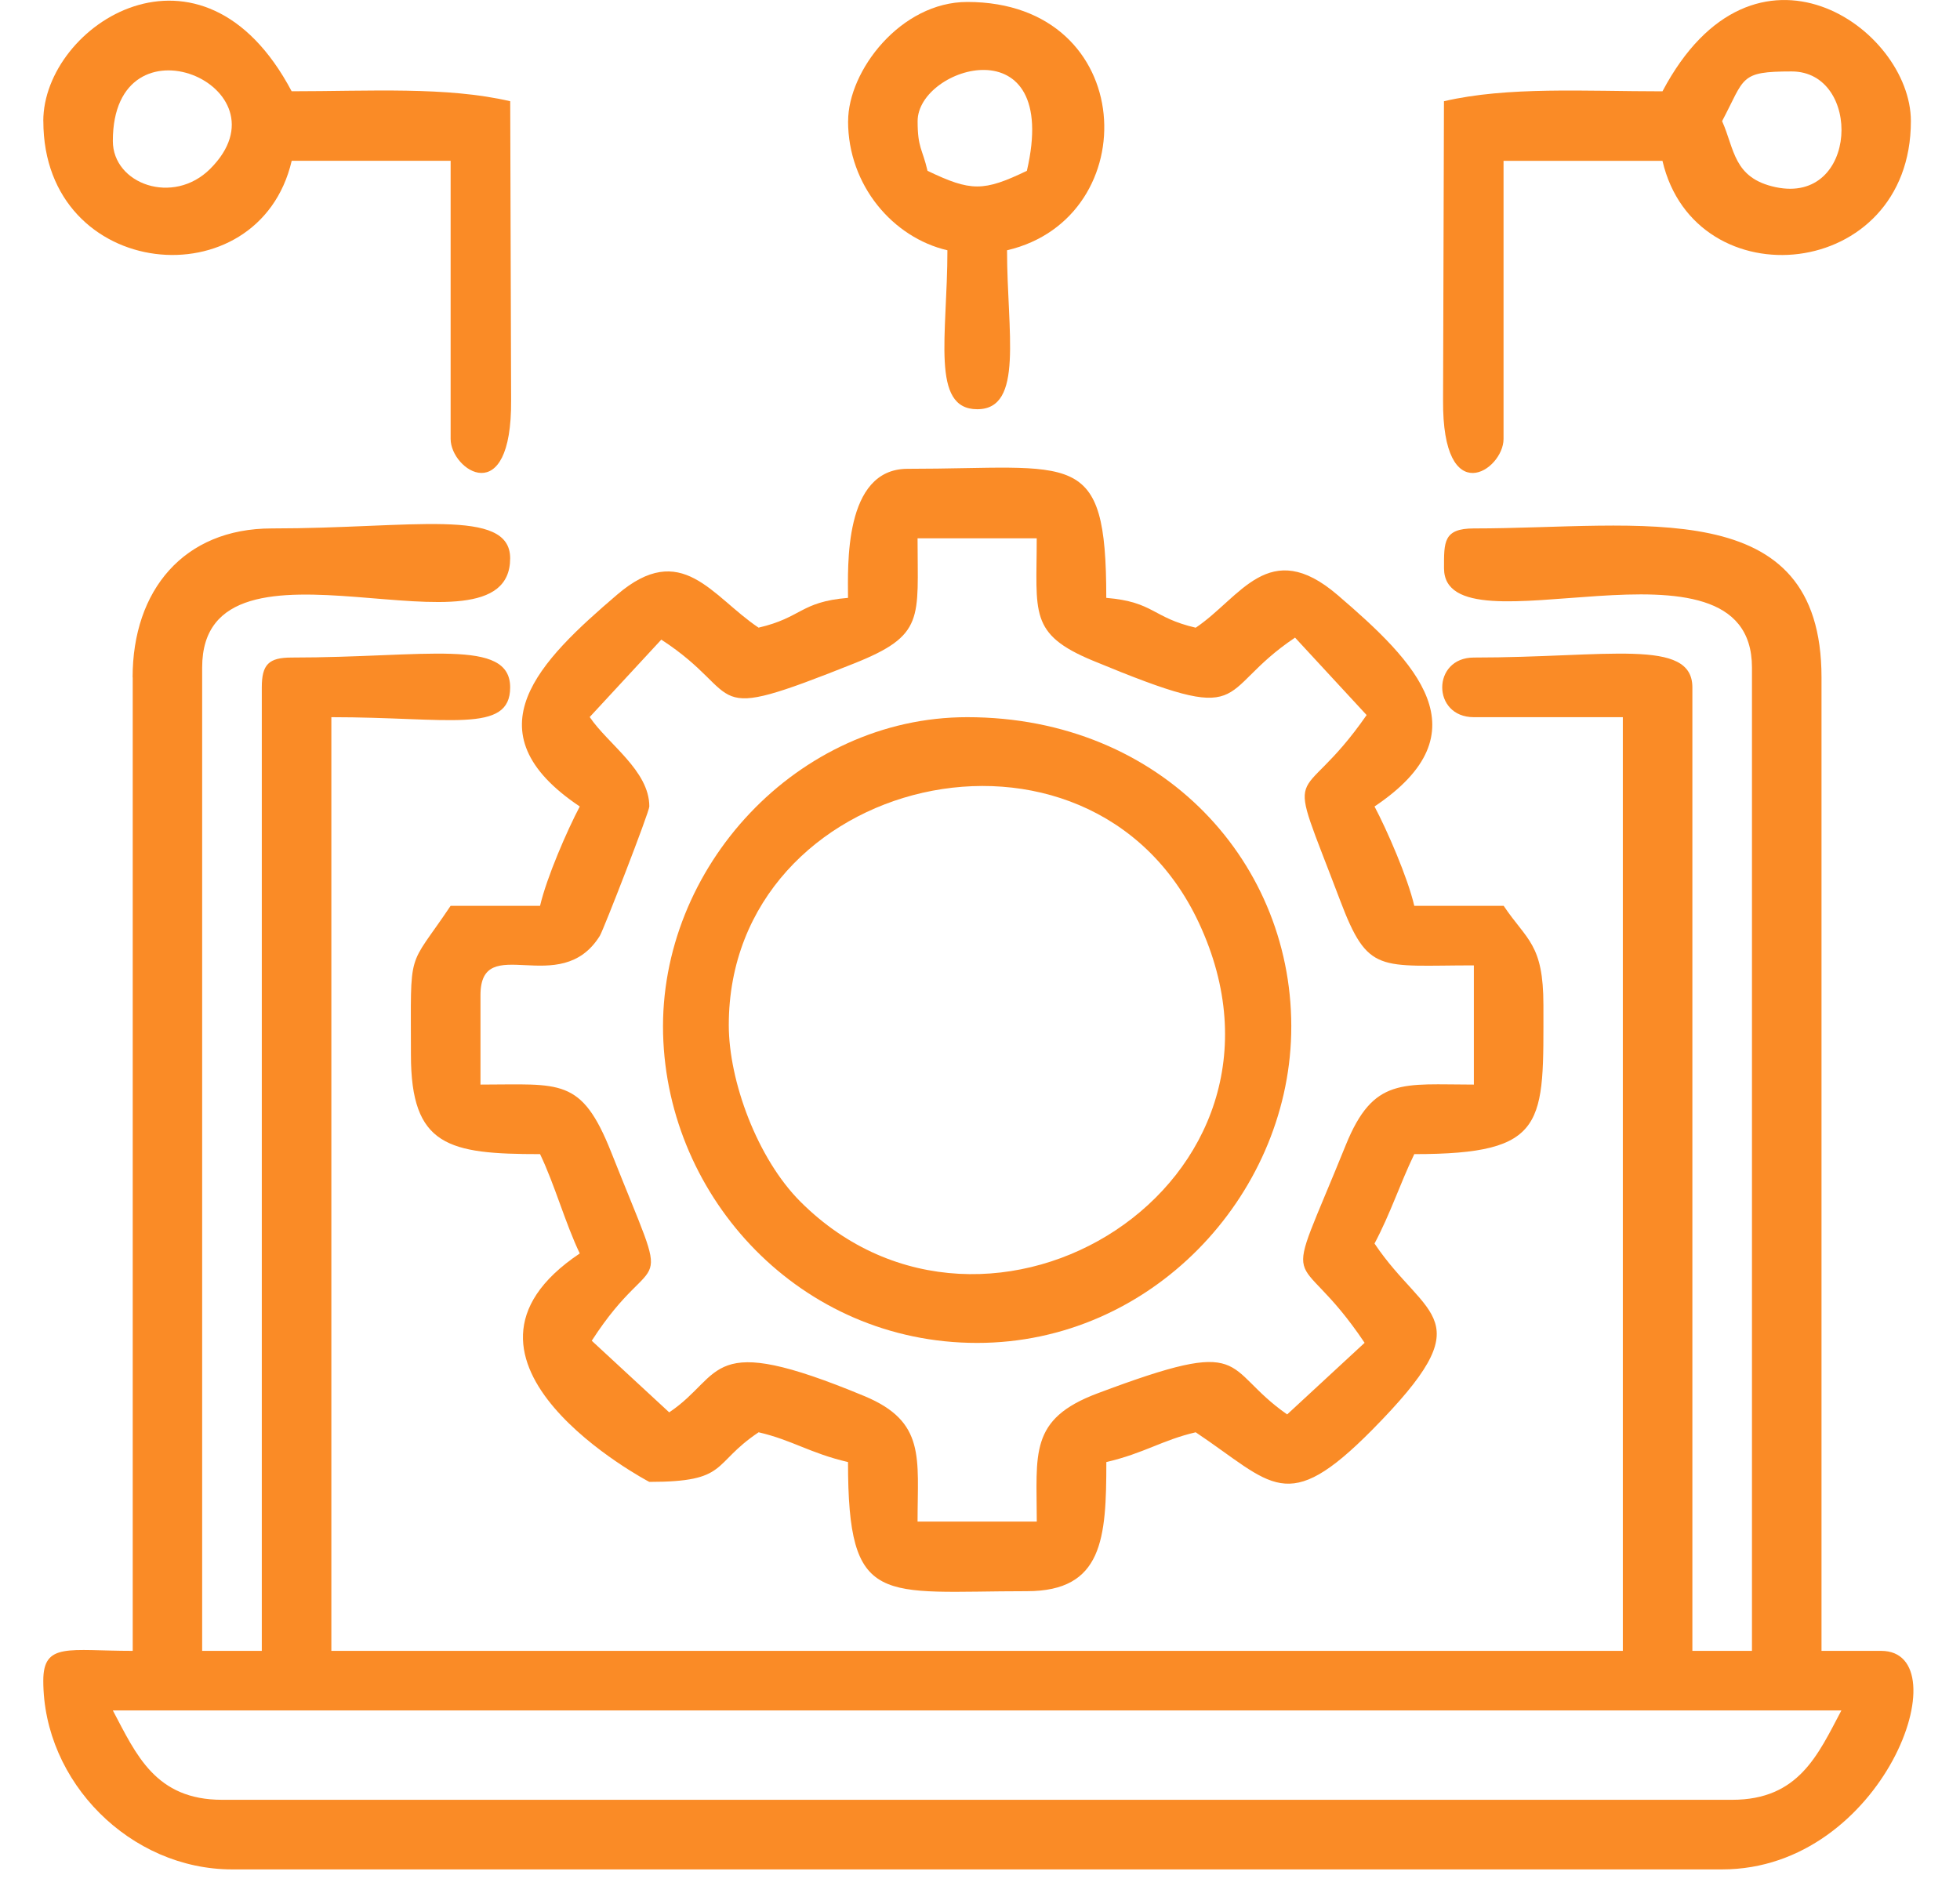 <svg width="35" height="34" viewBox="0 0 35 34" fill="none" xmlns="http://www.w3.org/2000/svg">
<g clip-path="url(#clip0_0:6743)">
<path fill-rule="evenodd" clip-rule="evenodd" d="M2.015 30.549H32.882C32.464 31.338 32.122 32.145 30.931 32.145H3.966C2.775 32.145 2.433 31.338 2.015 30.549ZM2.37 12.099V29.485C1.228 29.485 0.773 29.327 0.773 30.017C0.773 31.83 2.331 33.388 4.144 33.388H30.753C33.65 33.388 35.035 29.485 33.592 29.485H32.527V12.099C32.527 8.792 29.292 9.438 26.318 9.438C25.772 9.438 25.786 9.684 25.786 10.148C25.786 11.756 31.285 9.273 31.285 11.922V29.485H30.221V12.277C30.221 11.389 28.709 11.744 26.318 11.744C25.566 11.744 25.566 12.809 26.318 12.809H28.979V29.485H5.917V12.809C8.02 12.809 9.11 13.11 9.11 12.277C9.11 11.389 7.598 11.744 5.207 11.744C4.798 11.744 4.675 11.868 4.675 12.277V29.485H3.61V11.922C3.61 9.168 9.11 11.965 9.11 9.971C9.11 9.057 7.358 9.438 4.852 9.438C3.28 9.438 2.368 10.544 2.368 12.099H2.37Z" fill="#FA8B26"/>
<path fill-rule="evenodd" clip-rule="evenodd" d="M10.53 12.807L11.809 11.424C13.362 12.434 12.455 12.964 15.25 11.85C16.522 11.343 16.385 11.054 16.385 9.614H18.513C18.513 10.948 18.367 11.324 19.519 11.801C22.427 13.006 21.646 12.379 23.126 11.388L24.404 12.771C23.16 14.564 22.914 13.395 23.931 16.082C24.431 17.404 24.623 17.242 26.319 17.242V19.371C25.044 19.371 24.526 19.23 24.031 20.453C22.854 23.364 23.102 22.093 24.368 23.983L22.985 25.262C21.789 24.428 22.375 23.841 19.595 24.887C18.37 25.347 18.514 25.965 18.514 27.176H16.385C16.385 26.037 16.534 25.391 15.434 24.934C12.587 23.751 12.946 24.558 11.95 25.225L10.567 23.946C11.745 22.119 12.046 23.434 10.916 20.583C10.381 19.234 10.01 19.371 8.58 19.371V17.774C8.58 16.62 10.006 17.853 10.712 16.713C10.777 16.607 11.595 14.501 11.595 14.404C11.595 13.761 10.853 13.288 10.531 12.807L10.53 12.807ZM15.143 10.678C14.288 10.749 14.325 11.029 13.546 11.21C12.706 10.648 12.175 9.629 11.015 10.625C9.649 11.796 8.346 13.06 10.353 14.404C10.129 14.828 9.763 15.668 9.644 16.178H8.047C7.267 17.343 7.338 16.89 7.338 18.839C7.338 20.473 8.007 20.613 9.644 20.613C9.905 21.156 10.093 21.844 10.353 22.387C7.492 24.303 11.59 26.467 11.595 26.467C13.024 26.467 12.698 26.149 13.547 25.581C14.149 25.721 14.46 25.953 15.143 26.113C15.143 28.729 15.727 28.419 18.337 28.419C19.695 28.419 19.756 27.479 19.756 26.113C20.439 25.953 20.751 25.721 21.352 25.581C22.732 26.505 22.968 27.091 24.503 25.538C26.521 23.497 25.463 23.58 24.545 22.21C24.834 21.664 24.993 21.159 25.255 20.613C27.643 20.613 27.561 20.068 27.561 17.952C27.561 16.853 27.263 16.794 26.851 16.178H25.255C25.136 15.668 24.769 14.828 24.545 14.404C26.528 13.076 25.284 11.825 23.884 10.626C22.658 9.575 22.152 10.675 21.352 11.211C20.573 11.03 20.61 10.75 19.755 10.678C19.755 7.974 19.192 8.373 16.207 8.373C15.058 8.373 15.143 10.133 15.143 10.678V10.678Z" fill="#FA8B26"/>
<path fill-rule="evenodd" clip-rule="evenodd" d="M13.014 18.308C13.014 13.848 19.456 12.312 21.407 16.479C23.587 21.134 17.645 24.809 14.294 21.463C13.524 20.694 13.014 19.309 13.014 18.308H13.014ZM17.449 23.985C20.557 23.985 22.988 21.372 23.057 18.466C23.13 15.444 20.768 12.809 17.272 12.809C14.236 12.809 11.766 15.5 11.841 18.466C11.916 21.413 14.305 23.985 17.449 23.985Z" fill="#FA8B26"/>
<path fill-rule="evenodd" clip-rule="evenodd" d="M30.752 2.163C31.164 1.385 31.056 1.276 31.994 1.276C33.255 1.276 33.19 3.656 31.709 3.343C30.95 3.182 30.976 2.663 30.752 2.164V2.163ZM29.688 1.631C28.293 1.631 26.922 1.543 25.785 1.808L25.769 7.146C25.754 9.133 26.849 8.399 26.849 7.84V2.873H29.687C30.273 5.386 34.123 5.028 34.123 2.163C34.123 0.501 31.325 -1.464 29.687 1.631H29.688Z" fill="#FA8B26"/>
<path fill-rule="evenodd" clip-rule="evenodd" d="M2.015 2.518C2.015 0.175 5.223 1.547 3.754 3.015C3.093 3.676 2.015 3.288 2.015 2.518ZM0.774 2.163C0.774 5.027 4.623 5.386 5.209 2.872H8.047V7.839C8.047 8.398 9.142 9.133 9.127 7.145L9.111 1.808C7.974 1.543 6.603 1.63 5.208 1.63C3.606 -1.397 0.773 0.438 0.773 2.163H0.774Z" fill="#FA8B26"/>
<path fill-rule="evenodd" clip-rule="evenodd" d="M16.386 2.164C16.386 1.178 18.951 0.416 18.337 3.051C17.562 3.423 17.339 3.423 16.563 3.051C16.471 2.654 16.386 2.644 16.386 2.164ZM15.144 2.164C15.144 3.314 15.949 4.245 16.918 4.47C16.918 5.989 16.614 7.309 17.451 7.309C18.289 7.309 17.983 5.932 17.983 4.47C20.468 3.891 20.333 0.035 17.273 0.035C16.084 0.035 15.145 1.264 15.145 2.164L15.144 2.164Z" fill="#FA8B26"/>
</g>
<defs>
<clipPath id="clip0_0:6743">
<rect width="33.395" height="33.385" fill="white" transform="translate(0.773)"/>
</clipPath>
</defs>
</svg>
